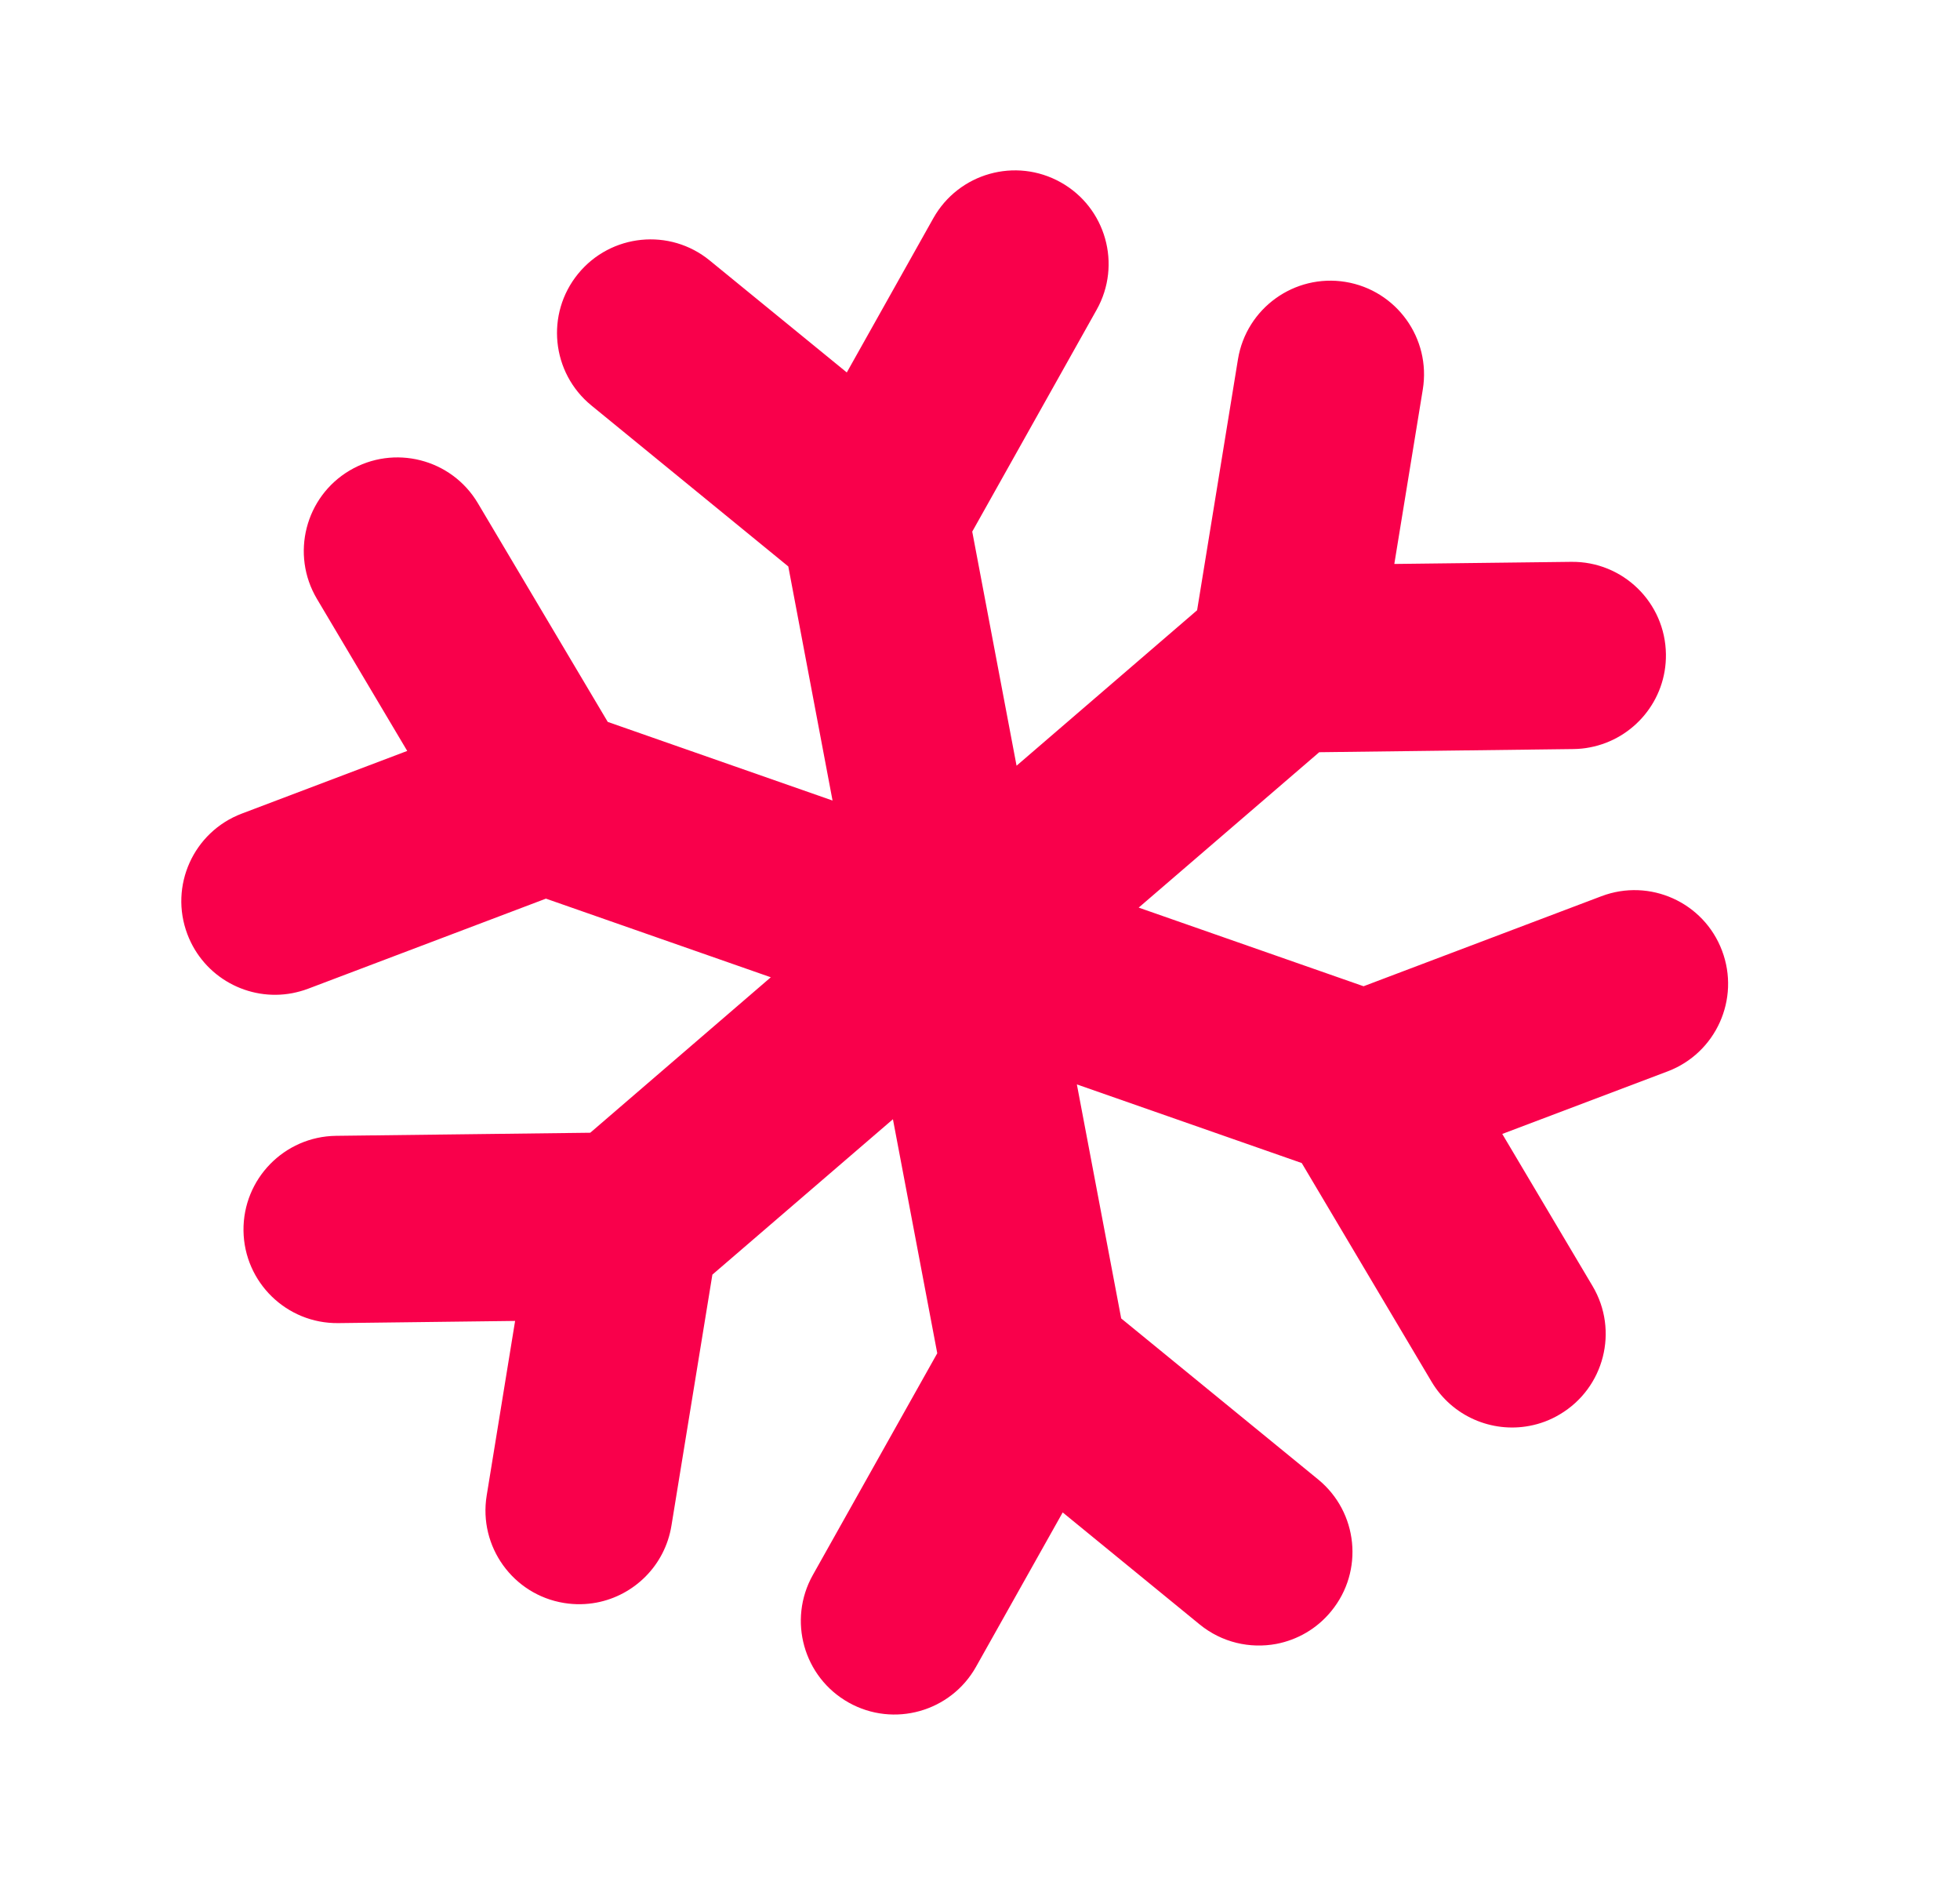<svg width="26" height="25" viewBox="0 0 26 25" fill="none" xmlns="http://www.w3.org/2000/svg">
<path fill-rule="evenodd" clip-rule="evenodd" d="M22.843 12.608C23.086 13.25 22.763 13.967 22.122 14.21L19.928 15.04L21.126 17.058C21.476 17.647 21.282 18.409 20.692 18.759C20.564 18.836 20.428 18.886 20.289 18.912C19.791 19.007 19.264 18.787 18.99 18.326L17.268 15.426L14.285 14.383L14.873 17.487L17.485 19.622C18.016 20.056 18.095 20.838 17.66 21.369C17.468 21.605 17.207 21.751 16.931 21.804C16.582 21.869 16.209 21.787 15.913 21.545L14.097 20.06L12.948 22.106C12.613 22.704 11.856 22.917 11.258 22.582C10.659 22.246 10.447 21.489 10.782 20.891L12.433 17.949L11.845 14.845L9.45 16.906L8.907 20.235C8.821 20.765 8.411 21.162 7.913 21.256C7.774 21.282 7.629 21.285 7.482 21.261C6.805 21.151 6.346 20.512 6.456 19.836L6.833 17.52L4.487 17.549C3.802 17.557 3.239 17.008 3.23 16.323C3.222 15.637 3.771 15.074 4.457 15.065L7.83 15.024L10.225 12.962L7.242 11.919L4.087 13.114C4.018 13.14 3.947 13.159 3.877 13.173C3.296 13.283 2.703 12.964 2.486 12.392C2.243 11.751 2.566 11.034 3.208 10.791L5.402 9.96L4.204 7.943C3.854 7.353 4.048 6.591 4.637 6.241C5.227 5.891 5.989 6.085 6.339 6.674L8.062 9.575L11.044 10.618L10.457 7.513L7.845 5.378C7.314 4.944 7.235 4.162 7.669 3.631C8.103 3.1 8.886 3.021 9.416 3.456L11.233 4.94L12.381 2.894C12.717 2.296 13.473 2.083 14.072 2.419C14.67 2.754 14.883 3.511 14.547 4.109L12.897 7.051L13.485 10.156L15.88 8.094L16.422 4.765C16.533 4.088 17.171 3.629 17.848 3.739C18.525 3.85 18.984 4.488 18.874 5.165L18.496 7.48L20.842 7.452C21.528 7.443 22.091 7.992 22.099 8.678C22.107 9.289 21.671 9.803 21.09 9.913C21.02 9.927 20.947 9.934 20.873 9.935L17.5 9.977L15.105 12.038L18.088 13.081L21.243 11.887C21.884 11.644 22.601 11.967 22.843 12.608Z" fill="#F9004B"/>
</svg>
